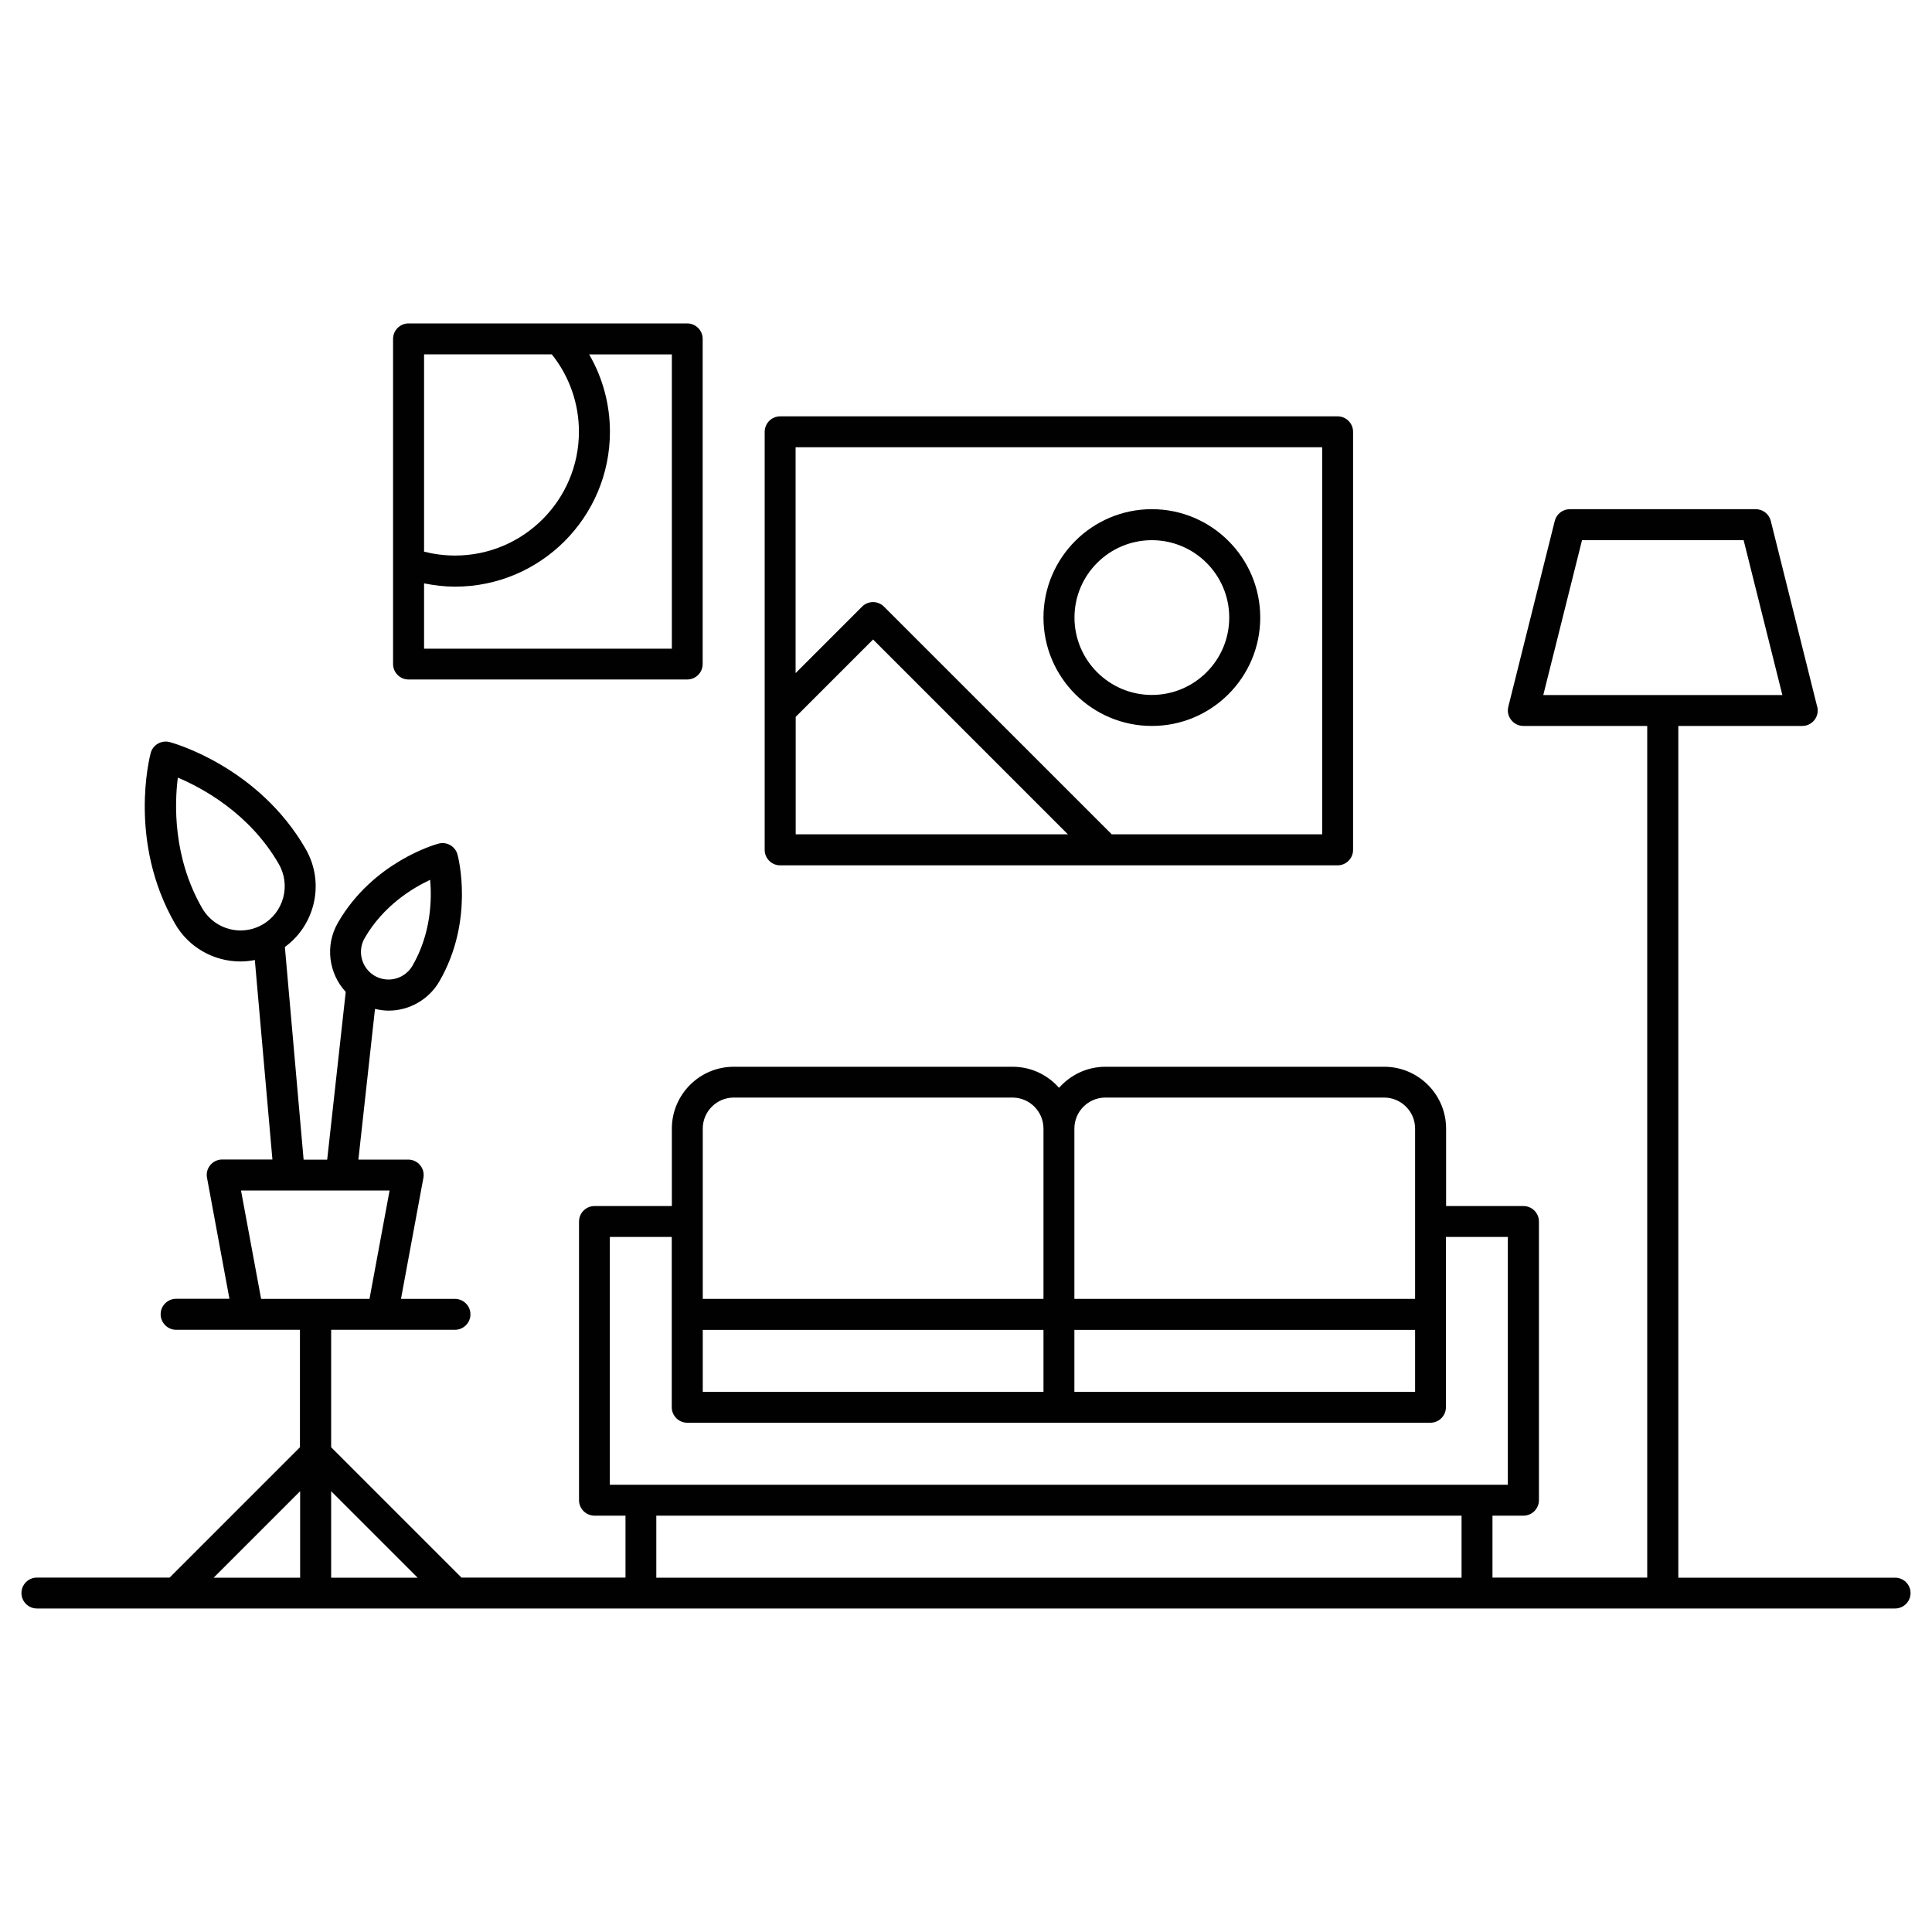 <?xml version="1.0" encoding="utf-8"?>
<!-- Generator: Adobe Illustrator 18.1.1, SVG Export Plug-In . SVG Version: 6.00 Build 0)  -->
<svg version="1.1" id="Layer_1" xmlns="http://www.w3.org/2000/svg" xmlns:xlink="http://www.w3.org/1999/xlink" x="0px" y="0px"
	 viewBox="0 0 2000 2000" enable-background="new 0 0 2000 2000" xml:space="preserve">
<g>
	<path fill="#010101" d="M1961.8,1633.2h-224.4V751.5h128.2c0,0,0.1,0,0.1,0c8.8,0,16-7.2,16-16c0-2-0.4-3.9-1-5.7l-47.6-190.6
		c-1.8-7.1-8.2-12.1-15.6-12.1h-192.4c-7.4,0-13.8,5-15.6,12.1l-48.1,192.4c-1.2,4.8-0.1,9.9,3,13.7c3,3.9,7.7,6.2,12.6,6.2h128.2
		v881.6H1545V1569h32.1c8.8,0,16-7.2,16-16v-288.5c0-8.8-7.2-16-16-16h-80.1v-80.1c0-35.4-28.8-64.1-64.1-64.1h-288.5
		c-19.2,0-36.3,8.5-48.1,21.8c-11.8-13.4-28.9-21.8-48.1-21.8H759.6c-35.4,0-64.1,28.8-64.1,64.1v80.1h-80.1c-8.8,0-16,7.2-16,16
		V1553c0,8.8,7.2,16,16,16h32.1v64.1H477.7l-134.9-134.9v-121.6h53H471c8.8,0,16-7.2,16-16s-7.2-16-16-16h-55.9l23.2-125.3
		c0.9-4.7-0.4-9.5-3.4-13.1c-3-3.7-7.6-5.8-12.3-5.8H371l17.2-156c4.6,1.1,9.4,1.8,14.1,1.8c21.7,0,41.8-11.7,52.6-30.4
		c36.4-63,19.5-128.4,18.7-131.2c-2.3-8.5-11.1-13.6-19.6-11.3c-2.8,0.7-67.8,18.8-104.2,81.9c-13.6,23.6-9.5,52.6,8.1,71.6
		l-19.2,173.7h-24.4l-19.4-220.2c14.3-10.4,24.5-25.3,29.2-42.6c5.4-20.1,2.6-41.1-7.8-59.1c-49.1-85-136.9-109.4-140.6-110.4
		c-4.1-1.1-8.5-0.5-12.2,1.6c-3.7,2.1-6.4,5.6-7.5,9.7c-1,3.7-23.8,91.8,25.3,176.9c13.8,24,39.7,38.9,67.5,38.9
		c5,0,10.1-0.5,15-1.5l18.2,206.5h-52c-4.8,0-9.3,2.2-12.3,5.8c-3.1,3.7-4.3,8.5-3.4,13.1l23.2,125.3h-55.2c-8.8,0-16,7.2-16,16
		s7.2,16.1,16,16.1h74.4h53.8v121.6l-134.9,134.9H38.2c-8.8,0-16,7.2-16,16s7.2,16,16,16h1923.6c8.8,0,16-7.2,16-16
		S1970.6,1633.2,1961.8,1633.2z M377.5,971.1c19.3-33.4,49.2-51.6,67.8-60.3c1.8,20.5,1,55.5-18.3,88.9
		c-5.1,8.8-14.6,14.3-24.8,14.3c-5,0-9.9-1.3-14.3-3.8C374.3,1002.3,369.6,984.7,377.5,971.1z M310.7,1633.2h-89.5l89.5-89.5V1633.2
		z M271.8,957.1c-7,4-14.9,6.1-22.8,6.1c-16.3,0-31.5-8.8-39.7-23c-30.3-52.6-28.7-107.9-25.2-135.2c25.4,10.7,74.2,36.9,104.5,89.4
		c6.1,10.6,7.7,23,4.6,34.8C289.9,941.2,282.4,951,271.8,957.1z M270.3,1344.6l-20.8-112.2h153.8l-20.8,112.2H270.3z M342.8,1633.2
		v-89.5l89.5,89.5H342.8z M1112.2,1168.3c0-17.7,14.4-32.1,32.1-32.1h288.5c17.7,0,32.1,14.4,32.1,32.1v176.3h-352.7V1168.3z
		 M1112.2,1376.7h352.7v64.1h-352.7V1376.7z M727.5,1168.3c0-17.7,14.4-32.1,32.1-32.1h288.5c17.7,0,32.1,14.4,32.1,32.1v176.3
		H727.5V1168.3z M727.5,1376.7h352.7v64.1H727.5V1376.7z M631.3,1537v-256.5h64.1v176.3c0,8.8,7.2,16,16,16h384.7h384.7
		c8.8,0,16-7.2,16-16v-176.3h64.1V1537H631.3z M1513,1633.2H679.4V1569H1513V1633.2z M1597.6,719.5l40.1-160.3H1805l40.1,160.3
		H1597.6z"/>
	<path fill="#010101" d="M422.9,703.4h288.5c8.8,0,16-7.2,16-16V350.8c0-8.8-7.2-16-16-16H578.5H422.9c-8.8,0-16,7.2-16,16V583
		v104.4C406.9,696.2,414.1,703.4,422.9,703.4z M439,366.8h132.2c18.2,22.7,28.1,50.9,28.1,80.1c0,70.7-57.5,128.2-128.2,128.2
		c-10.9,0-21.6-1.4-32.1-4V366.8z M439,603.9c10.5,2.1,21.2,3.4,32.1,3.4c88.4,0,160.3-71.9,160.3-160.3c0-28.4-7.5-56-21.5-80.1
		h85.6v304.6H439V603.9z"/>
	<path fill="#010101" d="M807.6,895.8h577.1c8.8,0,16-7.2,16-16V447c0-8.8-7.2-16-16-16H807.6c-8.8,0-16,7.2-16,16v432.8
		C791.6,888.6,798.8,895.8,807.6,895.8z M823.7,863.7V742.1l80.1-80.1l201.7,201.7H823.7z M823.7,463h545v400.7h-217.8L915.1,628
		c-6.3-6.3-16.4-6.3-22.7,0l-68.8,68.8V463z"/>
	<path fill="#010101" d="M1192.4,751.5c61.9,0,112.2-50.3,112.2-112.2s-50.3-112.2-112.2-112.2c-61.9,0-112.2,50.3-112.2,112.2
		S1130.5,751.5,1192.4,751.5z M1192.4,559.2c44.2,0,80.1,35.9,80.1,80.1s-35.9,80.1-80.1,80.1c-44.2,0-80.1-35.9-80.1-80.1
		S1148.2,559.2,1192.4,559.2z"/>
</g>
</svg>
